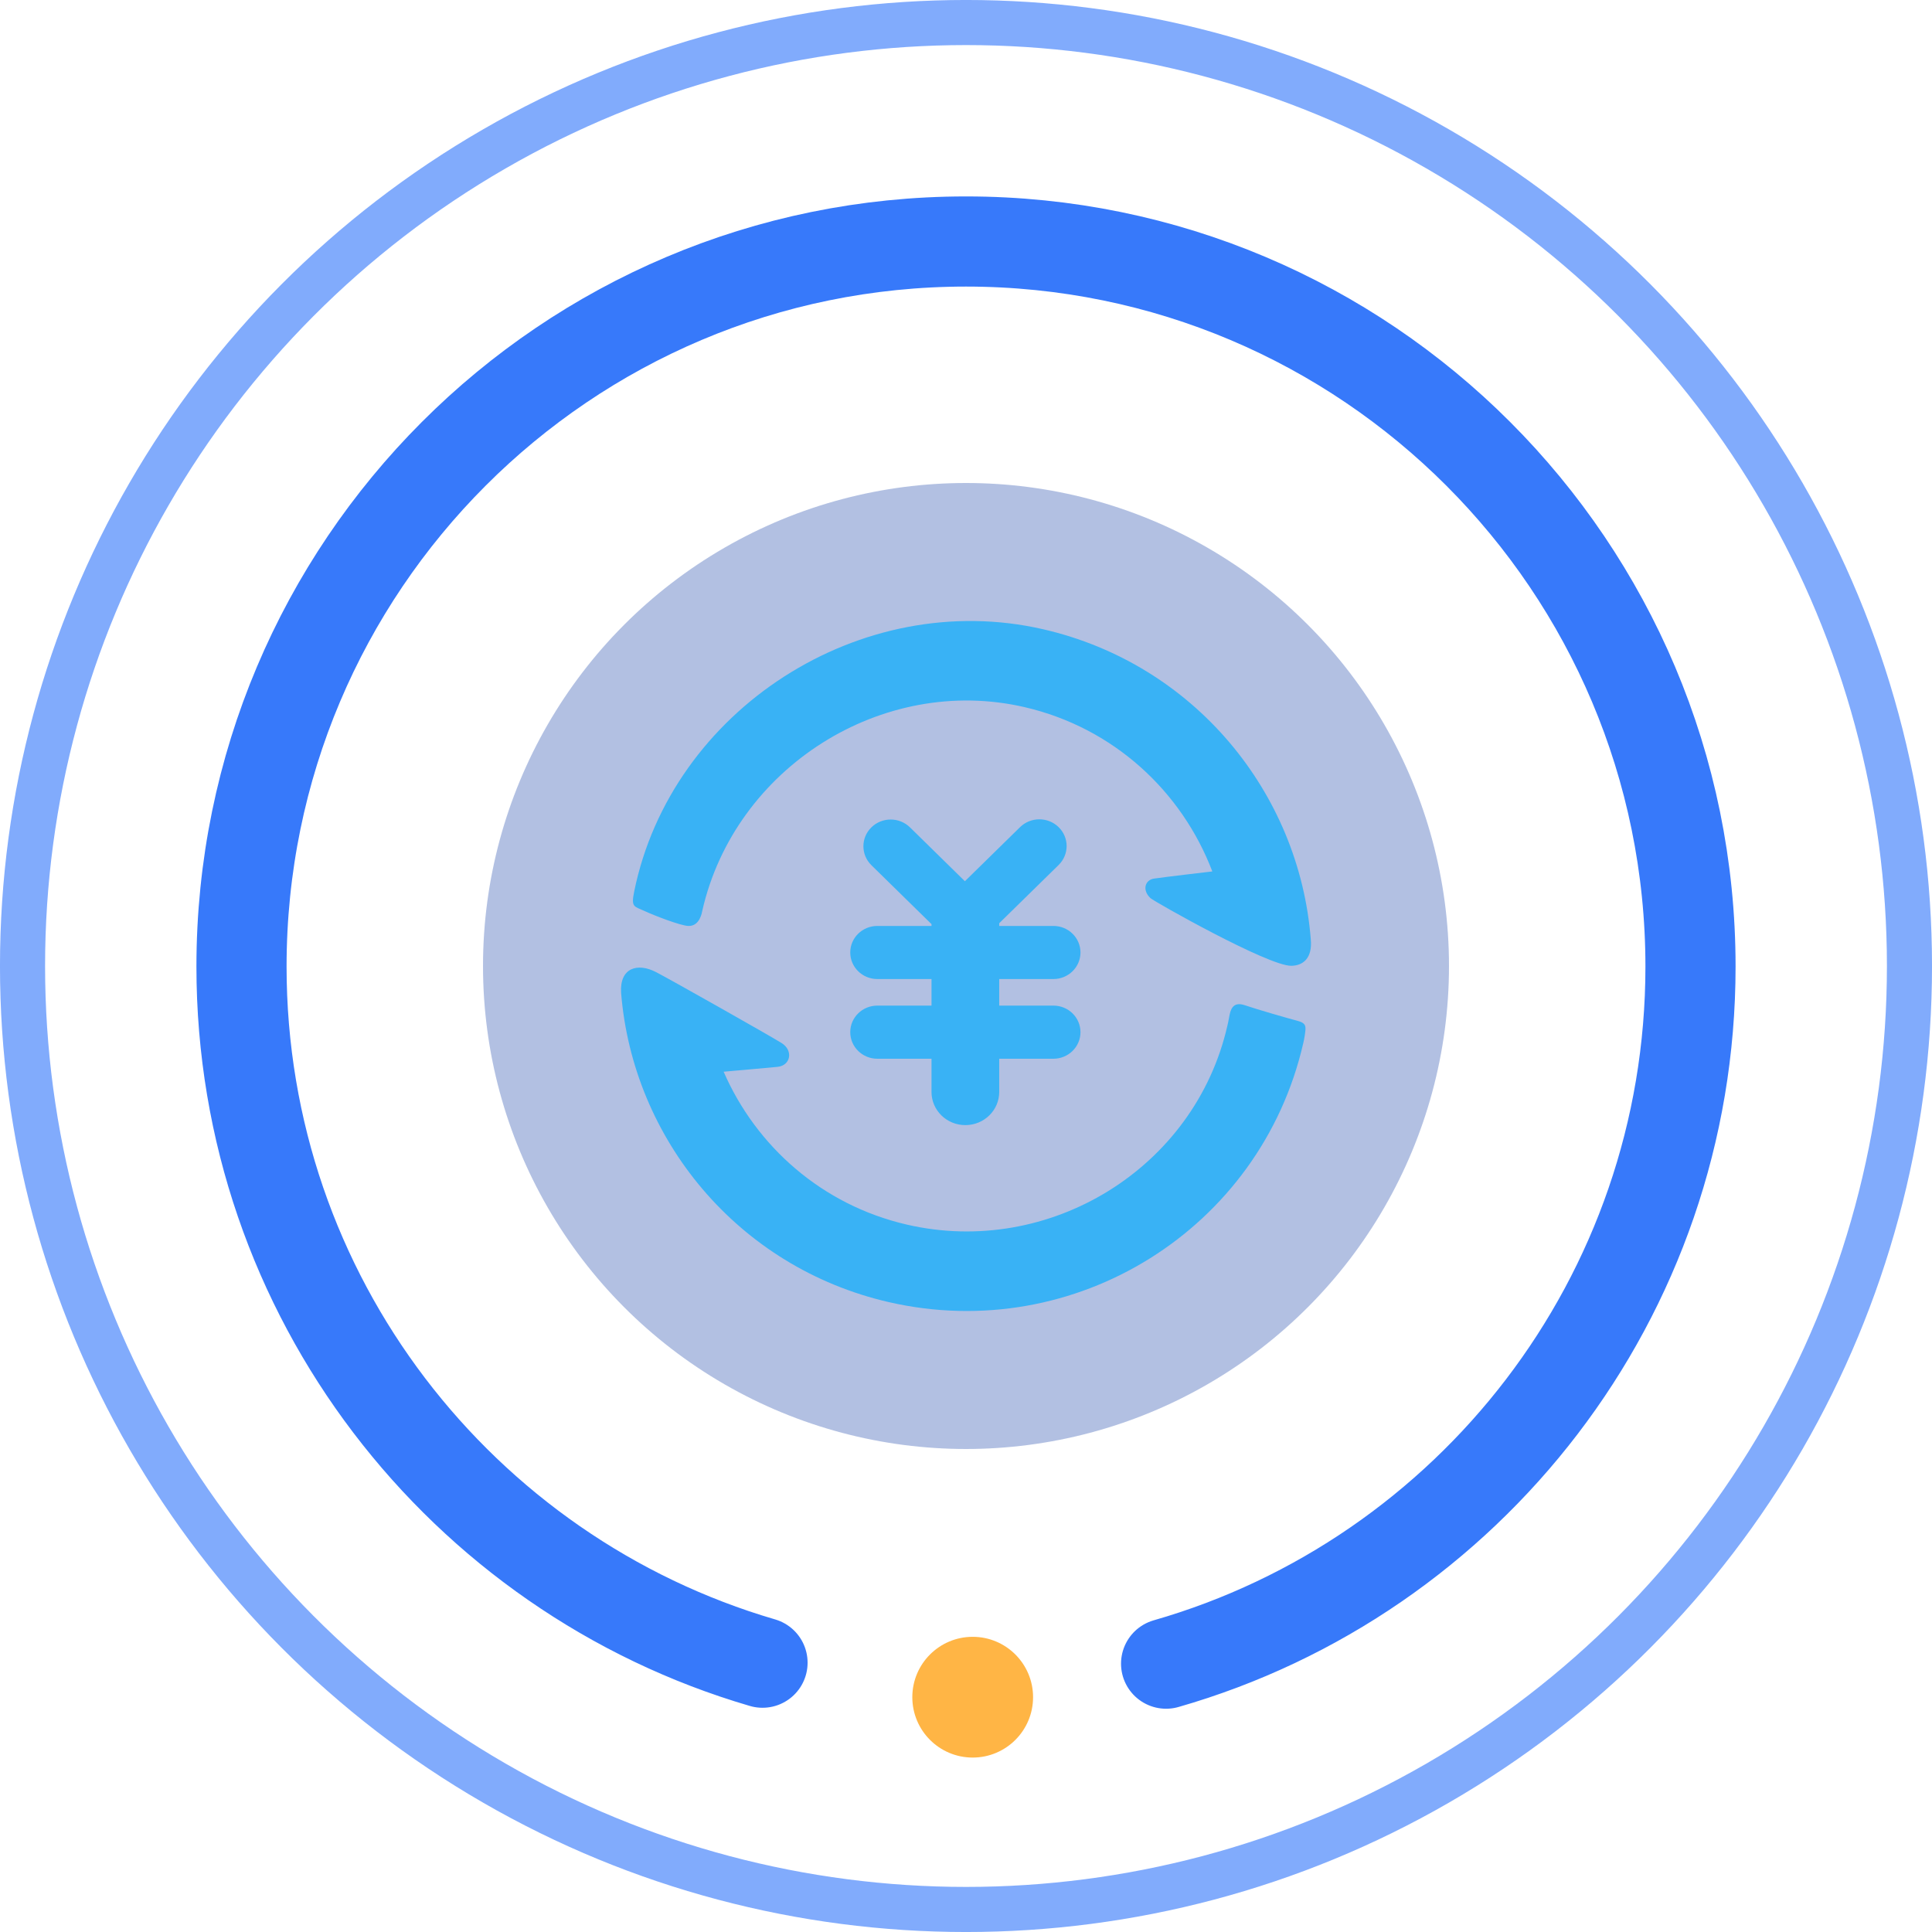 <?xml version="1.0" encoding="UTF-8"?>
<svg width="56px" height="56px" viewBox="0 0 56 56" version="1.1" xmlns="http://www.w3.org/2000/svg" xmlns:xlink="http://www.w3.org/1999/xlink">
    <title>切片</title>
    <defs>
        <filter x="-70.0%" y="-70.0%" width="240.0%" height="240.0%" filterUnits="objectBoundingBox" id="filter-1">
            <feGaussianBlur stdDeviation="6.533" in="SourceGraphic"></feGaussianBlur>
        </filter>
    </defs>
    <g id="页面-1" stroke="none" stroke-width="1" fill="none" fill-rule="evenodd">
        <g id="民联新经济大屏" transform="translate(-1565, -382)">
            <g id="icon_top_3备份-10" transform="translate(1565, 382)">
                <g id="编组-9">
                    <circle id="椭圆形" stroke-opacity="0.573" stroke="#246CF9" stroke-width="1.307" cx="28" cy="28" r="27.347"></circle>
                    <g id="编组-14" transform="translate(7, 7)">
                        <path d="M26.8,41.222 C35.577,38.703 42,30.611 42,21.017 C42,9.41 32.598,0 21,0 C9.402,0 0,9.41 0,21.017 C0,30.575 6.375,38.643 15.102,41.194" id="路径" stroke-opacity="0.914" stroke="#246CF9" stroke-width="2.613" stroke-linecap="round"></path>
                        <circle id="椭圆形" fill="#FFB545" cx="21.194" cy="42.194" r="1.75"></circle>
                        <circle id="椭圆形" fill="#1542A9" opacity="0.571" filter="url(#filter-1)" cx="21" cy="21" r="14"></circle>
                    </g>
                </g>
                <g id="编组" transform="translate(18, 18)" fill="#39B2F5" fill-rule="nonzero">
                    <path d="M19.428,9.994 C18.754,10 15.452,8.13 15.347,8.033 C15.097,7.798 15.191,7.506 15.447,7.467 C15.703,7.427 17.14,7.259 17.14,7.259 C16.257,4.944 14.286,3.096 11.699,2.497 C7.571,1.54 3.301,4.254 2.357,8.395 C2.349,8.43 2.292,8.853 1.95,8.839 C1.719,8.83 0.96,8.535 0.686,8.408 C0.373,8.265 0.288,8.302 0.383,7.838 C1.457,2.573 6.957,-0.975 12.235,0.239 C16.616,1.246 19.659,4.973 19.993,9.22 C20.049,9.789 19.754,9.991 19.428,9.994 L19.428,9.994 Z M12.533,11.148 C12.967,11.148 13.318,11.492 13.318,11.918 C13.318,12.343 12.967,12.688 12.533,12.688 L10.963,12.688 L10.963,13.65 C10.963,14.182 10.524,14.612 9.981,14.612 C9.439,14.612 9,14.182 9,13.65 L9,12.688 L7.43,12.688 C6.996,12.688 6.645,12.343 6.645,11.918 C6.645,11.492 6.996,11.148 7.43,11.148 L9,11.148 L9,10.378 L7.43,10.378 C6.996,10.378 6.645,10.033 6.645,9.608 C6.645,9.183 6.996,8.839 7.43,8.839 L9,8.839 L9,8.786 L7.258,7.078 C6.949,6.775 6.949,6.284 7.258,5.981 C7.566,5.679 8.067,5.679 8.376,5.981 L9.968,7.543 L11.567,5.975 C11.876,5.673 12.376,5.673 12.685,5.975 C12.994,6.278 12.994,6.769 12.685,7.072 L10.963,8.76 L10.963,8.839 L12.533,8.839 C12.967,8.839 13.318,9.183 13.318,9.608 C13.318,10.033 12.967,10.378 12.533,10.378 L10.963,10.378 L10.963,11.148 L12.533,11.148 L12.533,11.148 Z M4.656,12.234 C5.001,12.45 4.918,12.884 4.539,12.923 C4.161,12.961 2.975,13.064 2.975,13.064 C3.915,15.223 5.82,16.925 8.282,17.495 C12.411,18.452 16.633,15.869 17.577,11.728 C17.596,11.643 17.596,11.656 17.629,11.474 C17.663,11.291 17.718,11.014 18.081,11.137 C18.445,11.261 19.331,11.516 19.608,11.589 C19.884,11.661 19.853,11.768 19.818,12.019 C19.808,12.096 19.792,12.166 19.775,12.24 C18.539,17.625 13.16,20.984 7.76,19.742 C3.384,18.735 0.343,15.017 0.003,10.777 C-0.043,10.048 0.482,9.899 1.018,10.178 C1.441,10.397 4.312,12.018 4.656,12.234 L4.656,12.234 Z" id="形状"></path>
                </g>
            </g>
        </g>
    </g>
</svg>